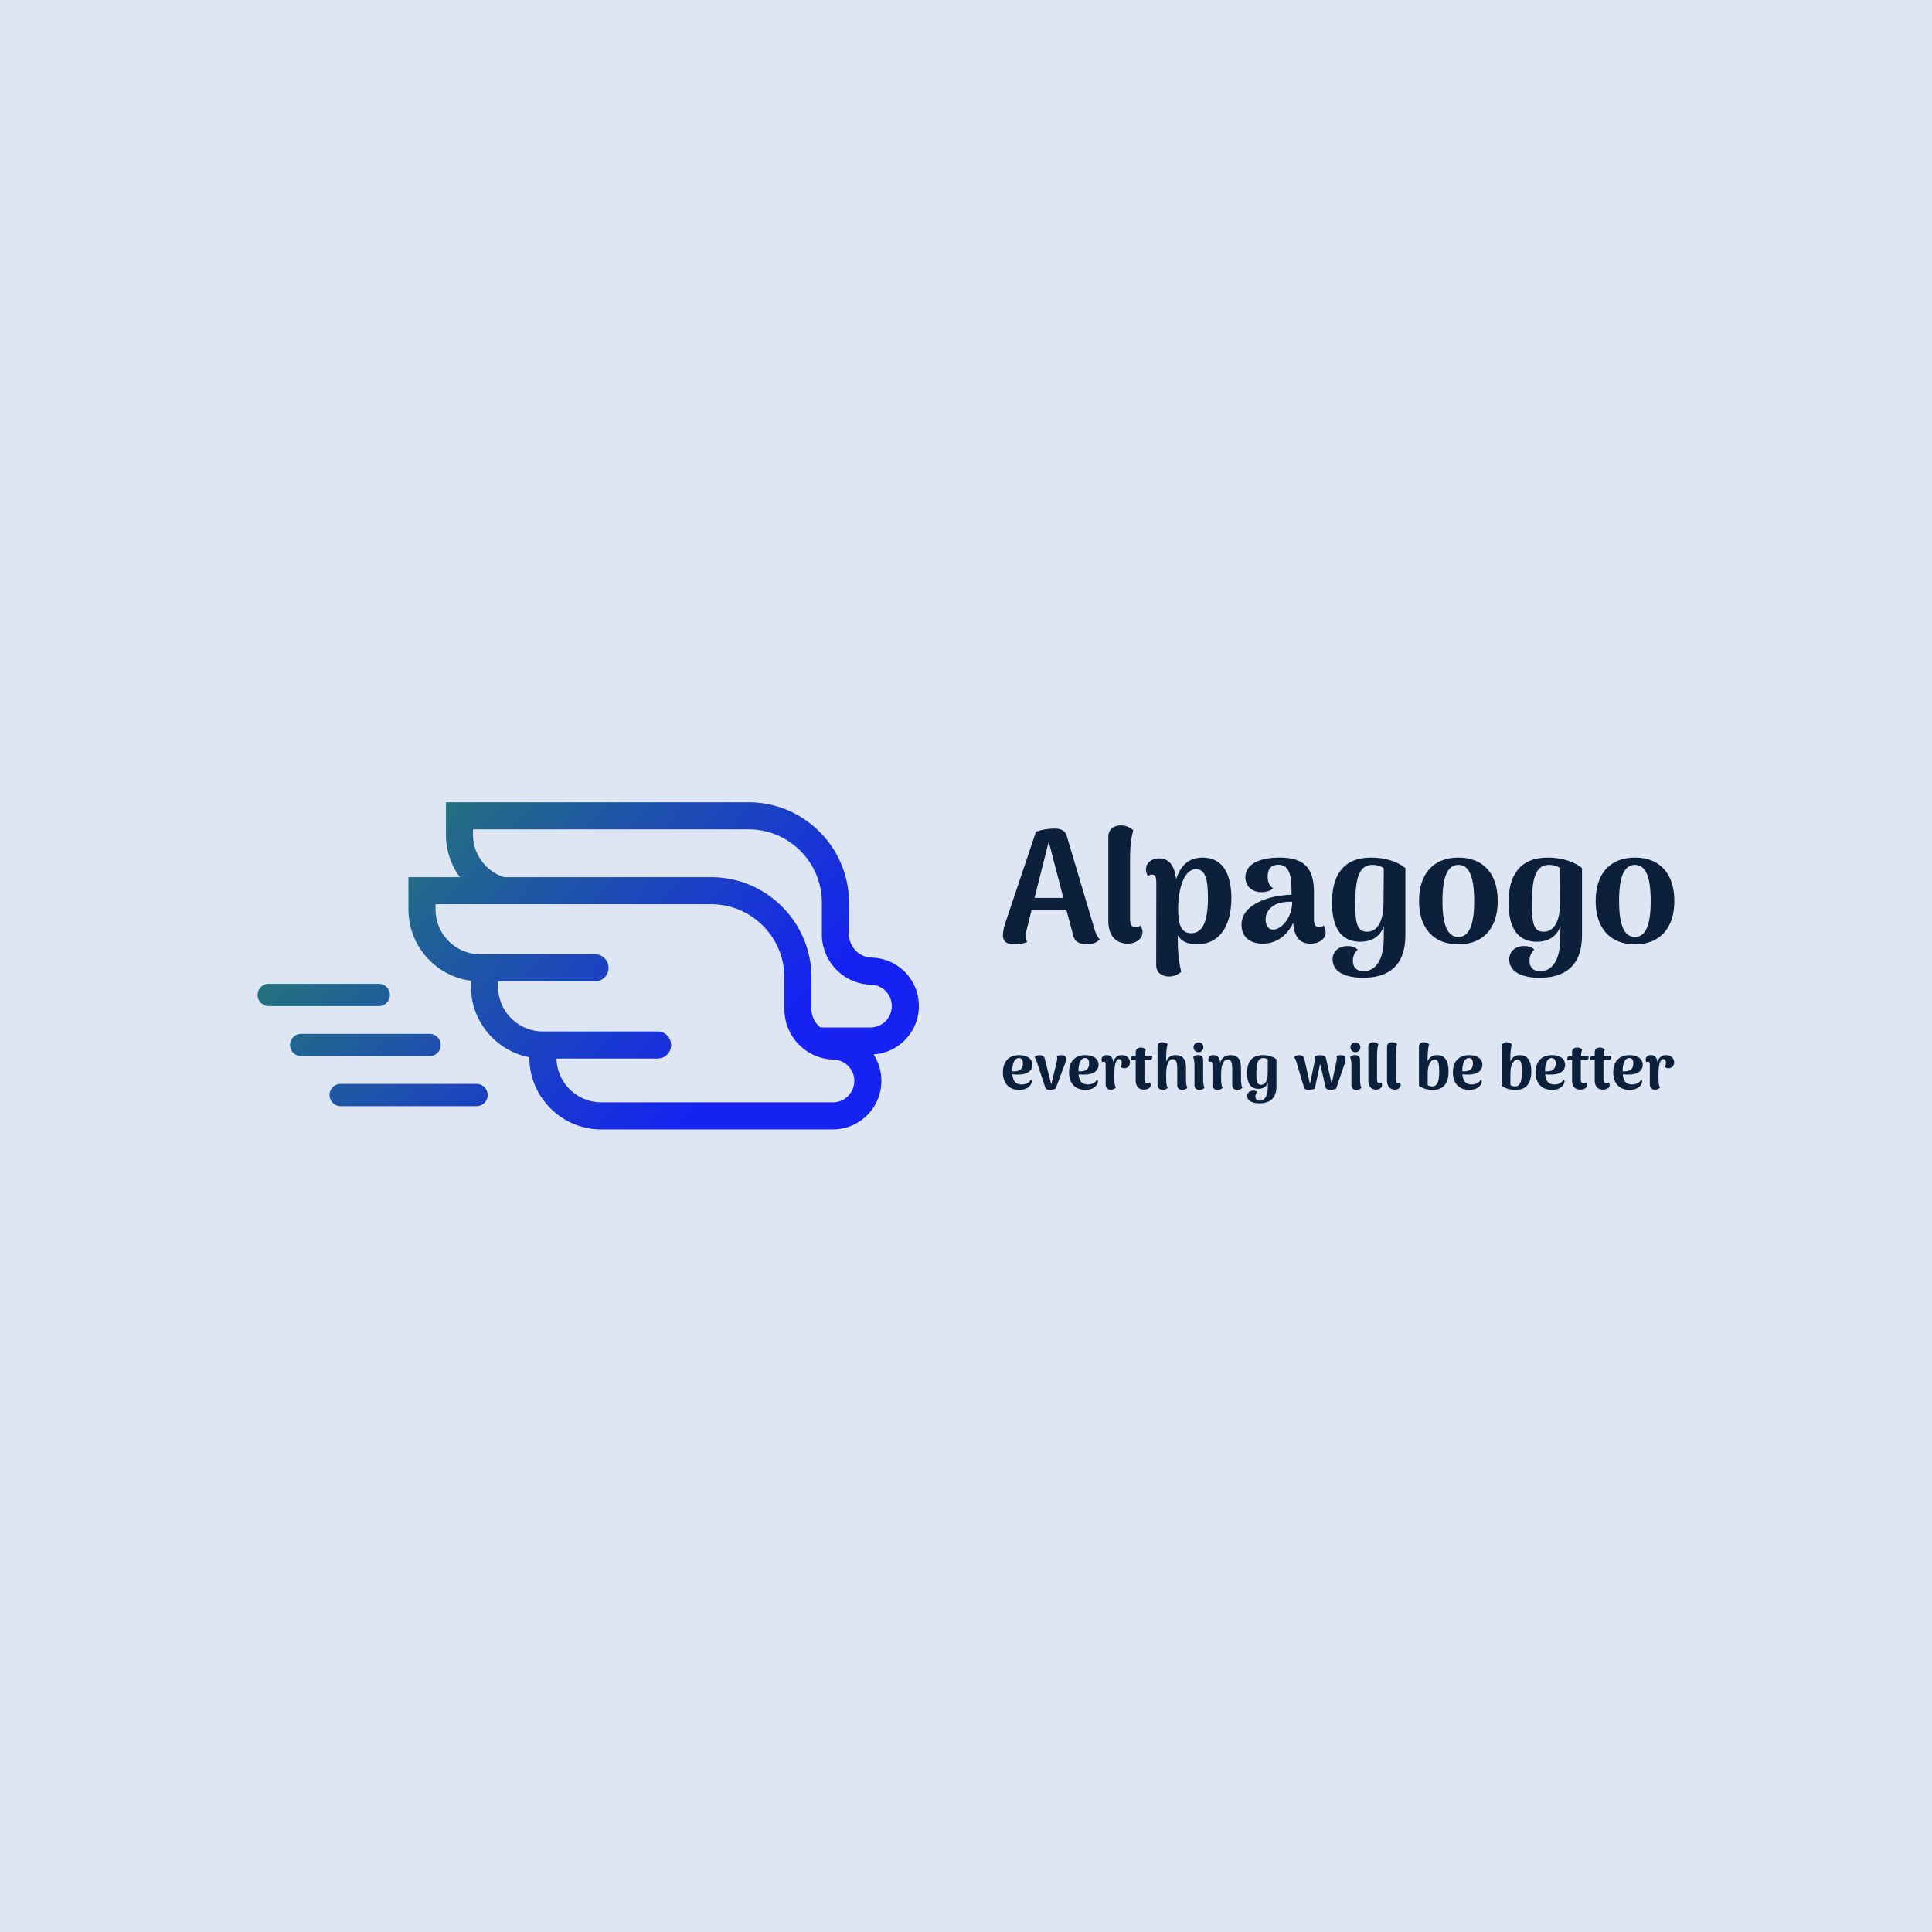 <svg data-v-fde0c5aa="" xmlns="http://www.w3.org/2000/svg" viewBox="0 0 300 300" class="iconLeftSlogan"><!----><defs data-v-fde0c5aa=""><!----></defs><rect data-v-fde0c5aa="" fill="#DEE5F3" x="0" y="0" width="300px" height="300px" class="logo-background-square"></rect><defs data-v-fde0c5aa=""><!----></defs><g data-v-fde0c5aa="" id="17df3d10-e873-4ac0-8fa6-8e9ec78ded0e" fill="#0C203C" transform="matrix(1.766,0,0,1.766,155.304,119.76)"><path d="M8.29 13.87L5.85 5.67C5.71 5.17 5.26 5.04 4.80 5.04C4.26 5.04 3.71 5.12 3.15 5.31L0.43 13.41C0.31 13.80 0.24 14.17 0.24 14.41C0.24 14.98 0.57 15.22 1.33 15.22C1.82 15.22 2.11 15.12 2.39 15.01C2.30 14.91 2.24 14.77 2.24 14.55C2.24 14.34 2.28 14.13 2.34 13.90L2.77 12.18L5.82 12.18L6.43 14.46C6.54 14.97 7 15.22 7.60 15.22C8.25 15.22 8.58 14.98 8.75 14.78C8.51 14.53 8.36 14.11 8.29 13.87ZM3.02 11.14L4.27 6.19L5.56 11.14ZM11.24 15.16C11.93 15.16 12.52 14.74 12.52 14.15C12.52 13.99 12.46 13.75 12.32 13.55C12.24 13.69 12.04 13.73 11.91 13.73C11.59 13.73 11.42 13.48 11.42 12.99L11.42 7.91C11.42 6.75 11.47 6.08 11.70 5.18C11.55 5.04 11.17 4.76 10.61 4.76C9.98 4.76 9.51 5.12 9.51 5.75L9.51 13.16C9.51 14.39 10.11 15.16 11.24 15.16ZM17.81 7.59C16.67 7.59 15.89 8.19 15.47 9.49C15.34 8.34 14.87 7.66 13.99 7.66C13.30 7.66 12.82 8.06 12.82 8.64C12.82 8.81 12.88 9.04 13.01 9.24C13.09 9.11 13.27 9.09 13.37 9.09C13.62 9.09 13.73 9.31 13.73 9.81L13.72 17.07C13.72 17.68 14.21 18.05 14.83 18.05C15.37 18.05 15.76 17.78 15.93 17.63C15.67 16.70 15.62 15.60 15.62 14.97L15.62 14.41C15.89 14.94 16.48 15.22 17.29 15.22C19.14 15.22 20.33 13.82 20.33 11.14C20.33 9.20 19.67 7.59 17.81 7.59ZM16.80 14.24C15.96 14.24 15.65 13.57 15.65 12.12C15.65 10.47 16.11 8.61 17.22 8.61C18.06 8.61 18.27 9.56 18.27 11.13C18.27 13.10 17.86 14.24 16.80 14.24ZM28.43 13.55C28.34 13.69 28.15 13.73 28.06 13.73C27.75 13.73 27.59 13.48 27.59 12.99L27.59 10.63C27.59 8.44 26.66 7.59 24.57 7.59C22.74 7.59 21.56 8.20 21.56 9.32C21.56 10.05 22.08 10.63 22.99 10.63C23.39 10.63 23.79 10.51 24.01 10.29C23.62 10.07 23.52 9.63 23.52 9.25C23.52 8.51 23.91 8.22 24.46 8.22C25.34 8.22 25.62 8.99 25.62 10.50L25.62 10.85C25.09 10.88 24.42 10.93 23.67 11.14C22.51 11.48 21.22 12.17 21.22 13.51C21.22 14.59 22.01 15.16 23.07 15.16C24.36 15.16 25.27 14.38 25.76 13.33C25.87 14.69 26.43 15.16 27.29 15.16C28.11 15.16 28.62 14.70 28.62 14.15C28.62 13.99 28.56 13.75 28.43 13.55ZM24.08 13.92C23.55 13.97 23.34 13.51 23.34 13.03C23.34 12.47 23.66 12.03 24.11 11.77C24.54 11.52 25.13 11.47 25.68 11.47C25.68 12.84 24.79 13.85 24.08 13.92ZM31.91 18.16C34.05 18.16 35.63 17.19 35.63 14.41L35.63 8.51C34.94 7.94 33.84 7.59 32.62 7.59C30.10 7.59 29.18 9.24 29.18 11.54C29.18 14.07 30.20 14.99 31.67 14.99C32.72 14.99 33.42 14.50 33.74 13.62C33.73 13.96 33.73 14.42 33.73 14.67C33.73 16.39 33.14 17.58 31.96 17.58C31.28 17.58 31.01 17.18 31.01 16.66C31.01 16.30 31.15 15.95 31.43 15.69C31.26 15.48 30.95 15.37 30.55 15.37C29.78 15.37 29.23 15.83 29.23 16.55C29.23 17.71 30.49 18.16 31.91 18.16ZM32.26 14.11C31.46 14.11 31.22 13.50 31.22 11.73C31.22 9.52 31.51 8.23 32.73 8.23C33.11 8.23 33.49 8.34 33.73 8.53L33.71 11.54C33.70 13.16 33.21 14.11 32.26 14.11ZM40.29 15.22C42.48 15.22 43.75 13.80 43.75 11.41C43.75 9.00 42.48 7.59 40.29 7.59C38.11 7.59 36.83 9.00 36.83 11.41C36.83 13.80 38.11 15.22 40.29 15.22ZM40.29 14.57C39.33 14.57 38.89 13.51 38.89 11.41C38.89 9.30 39.33 8.23 40.29 8.23C41.24 8.23 41.68 9.30 41.68 11.41C41.68 13.51 41.24 14.57 40.29 14.57ZM47.43 18.16C49.57 18.16 51.16 17.19 51.16 14.41L51.16 8.51C50.47 7.94 49.36 7.59 48.15 7.59C45.63 7.59 44.70 9.24 44.70 11.54C44.70 14.07 45.72 14.99 47.19 14.99C48.24 14.99 48.94 14.50 49.27 13.62C49.25 13.96 49.25 14.42 49.25 14.67C49.25 16.39 48.66 17.58 47.49 17.58C46.80 17.58 46.54 17.18 46.54 16.66C46.54 16.30 46.68 15.95 46.96 15.69C46.79 15.48 46.48 15.37 46.07 15.37C45.30 15.37 44.76 15.83 44.76 16.55C44.76 17.71 46.02 18.16 47.43 18.16ZM47.78 14.11C46.98 14.11 46.75 13.50 46.75 11.73C46.75 9.52 47.04 8.23 48.26 8.23C48.64 8.23 49.01 8.34 49.25 8.53L49.24 11.54C49.22 13.16 48.73 14.11 47.78 14.11ZM55.82 15.22C58.00 15.22 59.28 13.80 59.28 11.41C59.28 9.00 58.00 7.59 55.82 7.59C53.63 7.59 52.36 9.00 52.36 11.41C52.36 13.80 53.63 15.22 55.82 15.22ZM55.82 14.57C54.85 14.57 54.42 13.51 54.42 11.41C54.42 9.30 54.85 8.23 55.82 8.23C56.77 8.23 57.20 9.30 57.20 11.41C57.20 13.51 56.77 14.57 55.82 14.57Z"></path></g><defs data-v-fde0c5aa=""><linearGradient data-v-fde0c5aa="" gradientTransform="rotate(25)" id="00d547a9-9442-4409-b0ad-ff396fbfc4d2" x1="0%" y1="0%" x2="100%" y2="0%"><stop data-v-fde0c5aa="" offset="0%" stop-color="#288B58" stop-opacity="1"></stop><stop data-v-fde0c5aa="" offset="100%" stop-color="#1522F1" stop-opacity="1"></stop></linearGradient></defs><g data-v-fde0c5aa="" id="fcd66ae6-0fca-4bca-8a12-1519670f9cfc" stroke="none" fill="url(#00d547a9-9442-4409-b0ad-ff396fbfc4d2)" transform="matrix(1.108,0,0,1.108,35.94,94.576)"><path d="M89.749 48.852a3.29 3.29 0 0 1-3.207-3.304v-4.4c0-7.758-6.313-14.07-14.07-14.07H30.058v4.527c0 2.231.729 4.295 1.961 5.966h-7.215v4.527c0 5.112 3.827 9.348 8.766 9.994v.817c0 4.909 3.528 9.01 8.182 9.9v.035c0 5.558 4.521 10.079 10.079 10.079h32.462a6.799 6.799 0 0 0 6.791-6.79 6.794 6.794 0 0 0-1.1-3.725c3.54-.227 6.354-3.171 6.354-6.768a6.76 6.76 0 0 0-6.589-6.788zm-5.457 20.276H51.83c-3.416 0-6.2-2.742-6.277-6.141H59.72a1.897 1.897 0 1 0 0-3.794H43.649a6.291 6.291 0 0 1-6.284-6.285v-.732h13.59a1.897 1.897 0 1 0 0-3.794H34.884a6.291 6.291 0 0 1-6.284-6.285v-.733h38.619c5.666 0 10.275 4.61 10.275 10.276v4.4a7.068 7.068 0 0 0 6.889 7.097 2.98 2.98 0 0 1 2.906 2.995 3 3 0 0 1-2.997 2.996zm5.254-10.493h-6.991a3.28 3.28 0 0 1-1.267-2.594v-4.4c0-7.758-6.313-14.07-14.07-14.07H38.174c-2.506-.827-4.321-3.187-4.321-5.966v-.733h38.619c5.666 0 10.275 4.61 10.275 10.276v4.4a7.068 7.068 0 0 0 6.889 7.097 2.98 2.98 0 0 1 2.906 2.995 3 3 0 0 1-2.996 2.995zM34.346 66.543H15.31a1.561 1.561 0 0 0 0 3.122h19.036a1.561 1.561 0 0 0 0-3.122zM29.328 61.09a1.56 1.56 0 0 0-1.561-1.561H9.772a1.561 1.561 0 0 0 0 3.122h17.995a1.56 1.56 0 0 0 1.561-1.561zM22.209 54.078a1.56 1.56 0 0 0-1.561-1.561H5.224a1.561 1.561 0 0 0 0 3.122h15.425c.862-.001 1.56-.7 1.56-1.561z"></path></g><defs data-v-fde0c5aa=""><!----></defs><g data-v-fde0c5aa="" id="2814cc7f-cfa8-4faf-a012-714b3f9226cf" fill="#0C203C" transform="matrix(0.708,0,0,0.708,155.388,158.462)"><path d="M6.59 12.98C6.29 13.57 5.63 14.03 4.59 14.03C3.43 14.03 2.70 13.45 2.56 11.80C3.05 11.86 3.50 11.86 3.93 11.86C5.71 11.86 6.94 11.10 6.94 9.72C6.94 8.30 5.67 7.59 4.06 7.59C1.74 7.59 0.48 9.03 0.48 11.38C0.48 13.83 1.88 15.22 4.05 15.22C5.38 15.22 6.36 14.70 6.72 13.79C6.93 13.27 6.79 13.06 6.59 12.98ZM3.99 8.23C4.44 8.23 4.87 8.46 4.87 9.39C4.87 11.05 3.63 11.17 2.80 11.16C2.70 11.16 2.62 11.16 2.53 11.14L2.53 11.13C2.53 9.32 3.07 8.23 3.99 8.23ZM13.27 7.60C12.81 7.60 12.54 7.70 12.28 7.81C12.36 7.91 12.40 8.05 12.40 8.27C12.40 8.50 12.36 8.69 12.32 8.92L11.09 14.04L9.66 8.36C9.55 7.85 9.11 7.60 8.53 7.60C7.92 7.60 7.60 7.84 7.43 8.04C7.67 8.29 7.80 8.72 7.88 8.95L9.74 14.60C9.90 15.08 10.30 15.23 10.75 15.23C11.19 15.23 11.61 15.13 12.04 14.95L14.13 9.41C14.28 9.04 14.32 8.67 14.32 8.41C14.32 7.84 14.01 7.60 13.27 7.60ZM21.11 12.98C20.80 13.57 20.15 14.03 19.11 14.03C17.95 14.03 17.22 13.45 17.08 11.80C17.57 11.86 18.02 11.86 18.45 11.86C20.23 11.86 21.46 11.10 21.46 9.72C21.46 8.30 20.19 7.59 18.58 7.59C16.25 7.59 14.99 9.03 14.99 11.38C14.99 13.83 16.39 15.22 18.56 15.22C19.89 15.22 20.87 14.70 21.24 13.79C21.45 13.27 21.31 13.06 21.11 12.98ZM18.51 8.23C18.96 8.23 19.39 8.46 19.39 9.39C19.39 11.05 18.14 11.17 17.32 11.16C17.22 11.16 17.14 11.16 17.05 11.14L17.05 11.13C17.05 9.32 17.58 8.23 18.51 8.23ZM26.53 7.59C25.62 7.59 25.02 8.08 24.68 9.11C24.60 8.08 24.05 7.59 23.25 7.59C22.51 7.59 22.11 8.01 22.11 8.58C22.11 8.81 22.16 8.99 22.29 9.18C22.37 9.04 22.55 9.02 22.65 9.02C22.89 9.02 23.02 9.23 23.02 9.76L23.02 14.08C23.02 14.78 23.55 15.18 24.14 15.18C24.68 15.16 25.07 14.91 25.24 14.76C24.92 14 24.92 13.50 24.92 11.73C24.92 9.55 25.31 8.47 25.97 8.47C26.36 8.47 26.54 8.74 26.54 9.20C26.54 9.58 26.49 9.80 26.29 10.16C26.46 10.36 26.78 10.47 27.17 10.47C27.85 10.46 28.35 9.93 28.35 9.20C28.35 8.19 27.59 7.59 26.53 7.59ZM31.56 7.80C31.60 7.29 31.67 6.86 31.81 6.34C31.65 6.20 31.28 5.92 30.72 5.92C30.09 5.92 29.61 6.29 29.61 6.90L29.61 7.80L29.08 7.80C28.81 7.80 28.59 7.94 28.57 8.25L28.56 8.71C28.74 8.68 29.22 8.65 29.40 8.65L29.61 8.65L29.61 13.16C29.61 14.39 30.23 15.16 31.36 15.16C32.31 15.16 32.90 14.74 32.90 14.15C32.90 13.99 32.84 13.75 32.70 13.55C32.63 13.69 32.34 13.73 32.16 13.73C31.74 13.73 31.53 13.48 31.53 12.99L31.53 9.06L31.53 8.65L32.73 8.65C33.00 8.65 33.21 8.50 33.22 8.19L33.24 7.74C33.11 7.77 31.85 7.80 31.56 7.80ZM40.64 12.98L40.64 10.39C40.64 8.53 39.93 7.59 38.39 7.59C37.34 7.59 36.65 8.09 36.27 8.99L36.27 8.61C36.29 7.21 36.33 6.10 36.61 5.18C36.43 5.04 35.90 4.72 35.29 4.77C34.78 4.82 34.38 5.12 34.40 5.75L34.40 14.14C34.40 14.81 34.89 15.23 35.52 15.23C36.05 15.23 36.44 14.97 36.61 14.81C36.29 14.06 36.29 13.55 36.29 11.73C36.29 9.56 36.88 8.47 37.73 8.47C38.54 8.47 38.72 9.28 38.72 10.70L38.72 14.24C38.72 14.85 39.20 15.23 39.83 15.23C40.32 15.23 40.67 15.02 40.92 14.80C40.68 14.18 40.64 13.40 40.64 12.98ZM43.39 6.96C43.99 6.96 44.46 6.48 44.46 5.88C44.46 5.26 43.99 4.79 43.39 4.79C42.77 4.79 42.29 5.26 42.29 5.88C42.29 6.48 42.77 6.96 43.39 6.96ZM44.41 12.98L44.39 8.57C44.39 7.94 43.93 7.57 43.30 7.57C42.77 7.57 42.39 7.85 42.22 7.99C42.46 8.62 42.50 9.30 42.50 9.83L42.50 14.24C42.50 14.85 42.98 15.23 43.58 15.23C44.13 15.23 44.52 14.95 44.69 14.80C44.44 14.18 44.41 13.51 44.41 12.98ZM52.70 12.98L52.70 10.39C52.70 8.53 51.98 7.59 50.44 7.59C49.22 7.59 48.48 8.19 48.12 9.24C48.06 8.12 47.50 7.59 46.68 7.59C45.93 7.59 45.53 8.01 45.53 8.58C45.53 8.81 45.58 8.99 45.71 9.18C45.79 9.04 45.98 9.02 46.07 9.02C46.31 9.02 46.42 9.23 46.44 9.76L46.44 14.14C46.44 14.81 46.91 15.23 47.57 15.23C48.09 15.23 48.50 14.97 48.66 14.81C48.34 14.06 48.34 13.55 48.34 11.73C48.34 9.60 48.93 8.54 49.78 8.54C50.60 8.54 50.76 9.34 50.78 10.70L50.78 14.24C50.78 14.85 51.25 15.23 51.88 15.23C52.36 15.23 52.72 15.04 52.99 14.80C52.74 14.18 52.71 13.40 52.70 12.98ZM56.76 18.16C58.90 18.16 60.48 17.19 60.48 14.41L60.48 8.51C59.79 7.94 58.69 7.59 57.47 7.59C54.95 7.59 54.03 9.24 54.03 11.54C54.03 14.07 55.05 14.99 56.52 14.99C57.57 14.99 58.27 14.50 58.59 13.62C58.58 13.96 58.58 14.42 58.58 14.67C58.58 16.39 57.99 17.58 56.81 17.58C56.13 17.58 55.86 17.18 55.86 16.66C55.86 16.30 56 15.95 56.28 15.69C56.11 15.48 55.80 15.37 55.40 15.37C54.63 15.37 54.08 15.83 54.08 16.55C54.08 17.71 55.34 18.16 56.76 18.16ZM57.11 14.11C56.31 14.11 56.07 13.50 56.07 11.73C56.07 9.52 56.36 8.23 57.58 8.23C57.96 8.23 58.34 8.34 58.58 8.53L58.56 11.54C58.55 13.16 58.06 14.11 57.11 14.11ZM67.49 15.23C67.96 15.23 68.42 15.13 68.88 14.95L70.06 9.49L71.25 14.60C71.36 15.08 71.82 15.23 72.25 15.23C72.69 15.23 73.11 15.13 73.56 14.95L75.45 9.41C75.59 9.04 75.64 8.67 75.64 8.41C75.64 7.84 75.33 7.60 74.59 7.60C74.13 7.60 73.86 7.70 73.60 7.81C73.67 7.91 73.72 8.05 73.72 8.27C73.72 8.50 73.68 8.69 73.64 8.92L72.59 13.93L71.36 8.32C71.22 7.76 70.62 7.60 70.06 7.60C69.72 7.62 69.22 7.64 68.81 7.81C68.89 7.91 68.94 8.05 68.94 8.27C68.94 8.50 68.91 8.71 68.87 8.92L67.83 13.93L66.58 8.36C66.47 7.85 66.04 7.60 65.45 7.60C64.85 7.60 64.53 7.84 64.36 8.04C64.60 8.29 64.72 8.72 64.81 8.95L66.49 14.60C66.64 15.08 67.05 15.23 67.49 15.23ZM77.80 6.96C78.40 6.96 78.88 6.48 78.88 5.88C78.88 5.26 78.40 4.79 77.80 4.79C77.18 4.79 76.71 5.26 76.71 5.88C76.71 6.48 77.18 6.96 77.80 6.96ZM78.82 12.98L78.81 8.57C78.81 7.94 78.34 7.57 77.71 7.57C77.18 7.57 76.80 7.85 76.64 7.99C76.87 8.62 76.92 9.30 76.92 9.83L76.92 14.24C76.92 14.85 77.39 15.23 77.99 15.23C78.54 15.23 78.93 14.95 79.10 14.80C78.85 14.18 78.82 13.51 78.82 12.98ZM82.36 15.16C83.05 15.16 83.64 14.74 83.64 14.15C83.64 13.99 83.58 13.75 83.44 13.55C83.36 13.69 83.16 13.73 83.03 13.73C82.71 13.73 82.54 13.48 82.54 12.99L82.54 7.91C82.54 6.75 82.59 6.08 82.82 5.18C82.67 5.04 82.29 4.76 81.73 4.76C81.10 4.76 80.63 5.12 80.63 5.75L80.63 13.16C80.63 14.39 81.23 15.16 82.36 15.16ZM86.46 15.16C87.15 15.16 87.74 14.74 87.74 14.15C87.74 13.99 87.68 13.75 87.54 13.55C87.46 13.69 87.26 13.73 87.14 13.73C86.81 13.73 86.65 13.48 86.65 12.99L86.65 7.91C86.65 6.75 86.69 6.08 86.93 5.18C86.77 5.04 86.39 4.76 85.83 4.76C85.20 4.76 84.73 5.12 84.73 5.75L84.73 13.16C84.73 14.39 85.33 15.16 86.46 15.16ZM94.79 15.22C97.22 15.22 98.22 13.66 98.22 11.14C98.22 8.58 97.20 7.59 95.73 7.59C94.68 7.59 93.94 8.12 93.63 8.99L93.63 8.23C93.63 7.55 93.67 6.27 93.94 5.18C93.76 5.04 93.32 4.76 92.75 4.76C92.18 4.76 91.73 5.12 91.73 5.75L91.73 14.29C92.39 14.87 93.55 15.22 94.79 15.22ZM94.65 14.46C94.28 14.46 93.90 14.34 93.65 14.17L93.65 11.55C93.65 9.94 94.18 8.58 95.27 8.58C95.91 8.58 96.17 9.35 96.17 11.14C96.17 12.94 95.94 14.45 94.65 14.46ZM105.29 12.98C104.99 13.57 104.33 14.03 103.29 14.03C102.13 14.03 101.40 13.45 101.26 11.80C101.75 11.86 102.20 11.86 102.63 11.86C104.41 11.86 105.64 11.10 105.64 9.72C105.64 8.30 104.37 7.59 102.76 7.59C100.44 7.59 99.18 9.03 99.18 11.38C99.18 13.83 100.58 15.22 102.75 15.22C104.08 15.22 105.06 14.70 105.42 13.79C105.63 13.27 105.49 13.06 105.29 12.98ZM102.69 8.23C103.14 8.23 103.57 8.46 103.57 9.39C103.57 11.05 102.33 11.17 101.50 11.16C101.40 11.16 101.32 11.16 101.23 11.14L101.23 11.13C101.23 9.32 101.77 8.23 102.69 8.23ZM112.94 15.22C115.36 15.22 116.37 13.66 116.37 11.14C116.37 8.58 115.35 7.59 113.88 7.59C112.83 7.59 112.08 8.12 111.78 8.99L111.78 8.23C111.78 7.55 111.82 6.27 112.08 5.18C111.90 5.04 111.47 4.76 110.89 4.76C110.32 4.76 109.87 5.12 109.87 5.75L109.87 14.29C110.53 14.87 111.69 15.22 112.94 15.22ZM112.80 14.46C112.42 14.46 112.04 14.34 111.79 14.17L111.79 11.55C111.79 9.94 112.32 8.58 113.41 8.58C114.06 8.58 114.31 9.35 114.31 11.14C114.31 12.94 114.09 14.45 112.80 14.46ZM123.44 12.98C123.13 13.57 122.47 14.03 121.44 14.03C120.27 14.03 119.55 13.45 119.41 11.80C119.90 11.86 120.34 11.86 120.78 11.86C122.56 11.86 123.79 11.10 123.79 9.72C123.79 8.30 122.51 7.59 120.90 7.59C118.58 7.59 117.32 9.03 117.32 11.38C117.32 13.83 118.72 15.22 120.89 15.22C122.22 15.22 123.20 14.70 123.56 13.79C123.77 13.27 123.63 13.06 123.44 12.98ZM120.83 8.23C121.28 8.23 121.72 8.46 121.72 9.39C121.72 11.05 120.47 11.17 119.64 11.16C119.55 11.16 119.46 11.16 119.38 11.14L119.38 11.13C119.38 9.32 119.91 8.23 120.83 8.23ZM127.26 7.80C127.30 7.29 127.37 6.86 127.51 6.34C127.36 6.20 126.98 5.92 126.42 5.92C125.79 5.92 125.31 6.29 125.31 6.90L125.31 7.80L124.78 7.80C124.52 7.80 124.29 7.94 124.28 8.25L124.26 8.71C124.45 8.68 124.92 8.65 125.10 8.65L125.31 8.65L125.31 13.16C125.31 14.39 125.93 15.16 127.06 15.16C128.02 15.16 128.60 14.74 128.60 14.15C128.60 13.99 128.55 13.75 128.41 13.55C128.34 13.69 128.04 13.73 127.86 13.73C127.44 13.73 127.23 13.48 127.23 12.99L127.23 9.06L127.23 8.65L128.44 8.65C128.70 8.65 128.91 8.50 128.93 8.19L128.94 7.74C128.81 7.77 127.55 7.80 127.26 7.80ZM132.23 7.80C132.27 7.29 132.34 6.86 132.48 6.34C132.33 6.20 131.95 5.92 131.39 5.92C130.76 5.92 130.28 6.29 130.28 6.90L130.28 7.80L129.75 7.80C129.49 7.80 129.26 7.94 129.25 8.25L129.23 8.71C129.42 8.68 129.89 8.65 130.07 8.65L130.28 8.65L130.28 13.16C130.28 14.39 130.90 15.16 132.03 15.16C132.99 15.16 133.57 14.74 133.57 14.15C133.57 13.99 133.52 13.75 133.38 13.55C133.31 13.69 133.01 13.73 132.83 13.73C132.41 13.73 132.20 13.48 132.20 12.99L132.20 9.06L132.20 8.65L133.41 8.65C133.67 8.65 133.88 8.50 133.90 8.19L133.91 7.74C133.78 7.77 132.52 7.80 132.23 7.80ZM140.46 12.98C140.15 13.57 139.50 14.03 138.46 14.03C137.30 14.03 136.57 13.45 136.43 11.80C136.92 11.86 137.37 11.86 137.80 11.86C139.58 11.86 140.81 11.10 140.81 9.72C140.81 8.30 139.54 7.59 137.93 7.59C135.60 7.59 134.34 9.03 134.34 11.38C134.34 13.83 135.74 15.22 137.91 15.22C139.24 15.22 140.22 14.70 140.59 13.79C140.80 13.27 140.66 13.06 140.46 12.98ZM137.86 8.23C138.31 8.23 138.74 8.46 138.74 9.39C138.74 11.05 137.49 11.17 136.67 11.16C136.57 11.16 136.49 11.16 136.40 11.14L136.40 11.13C136.40 9.32 136.93 8.23 137.86 8.23ZM145.88 7.59C144.97 7.59 144.37 8.08 144.03 9.11C143.95 8.08 143.40 7.59 142.60 7.59C141.86 7.59 141.46 8.01 141.46 8.58C141.46 8.81 141.51 8.99 141.64 9.18C141.72 9.04 141.90 9.02 142.00 9.02C142.24 9.02 142.37 9.23 142.37 9.76L142.37 14.08C142.37 14.78 142.90 15.18 143.49 15.18C144.03 15.16 144.42 14.91 144.59 14.76C144.27 14 144.27 13.50 144.27 11.73C144.27 9.55 144.66 8.47 145.32 8.47C145.71 8.47 145.89 8.74 145.89 9.20C145.89 9.58 145.84 9.80 145.64 10.16C145.81 10.36 146.13 10.47 146.52 10.47C147.20 10.46 147.70 9.93 147.70 9.20C147.70 8.19 146.94 7.59 145.88 7.59Z"></path></g></svg>